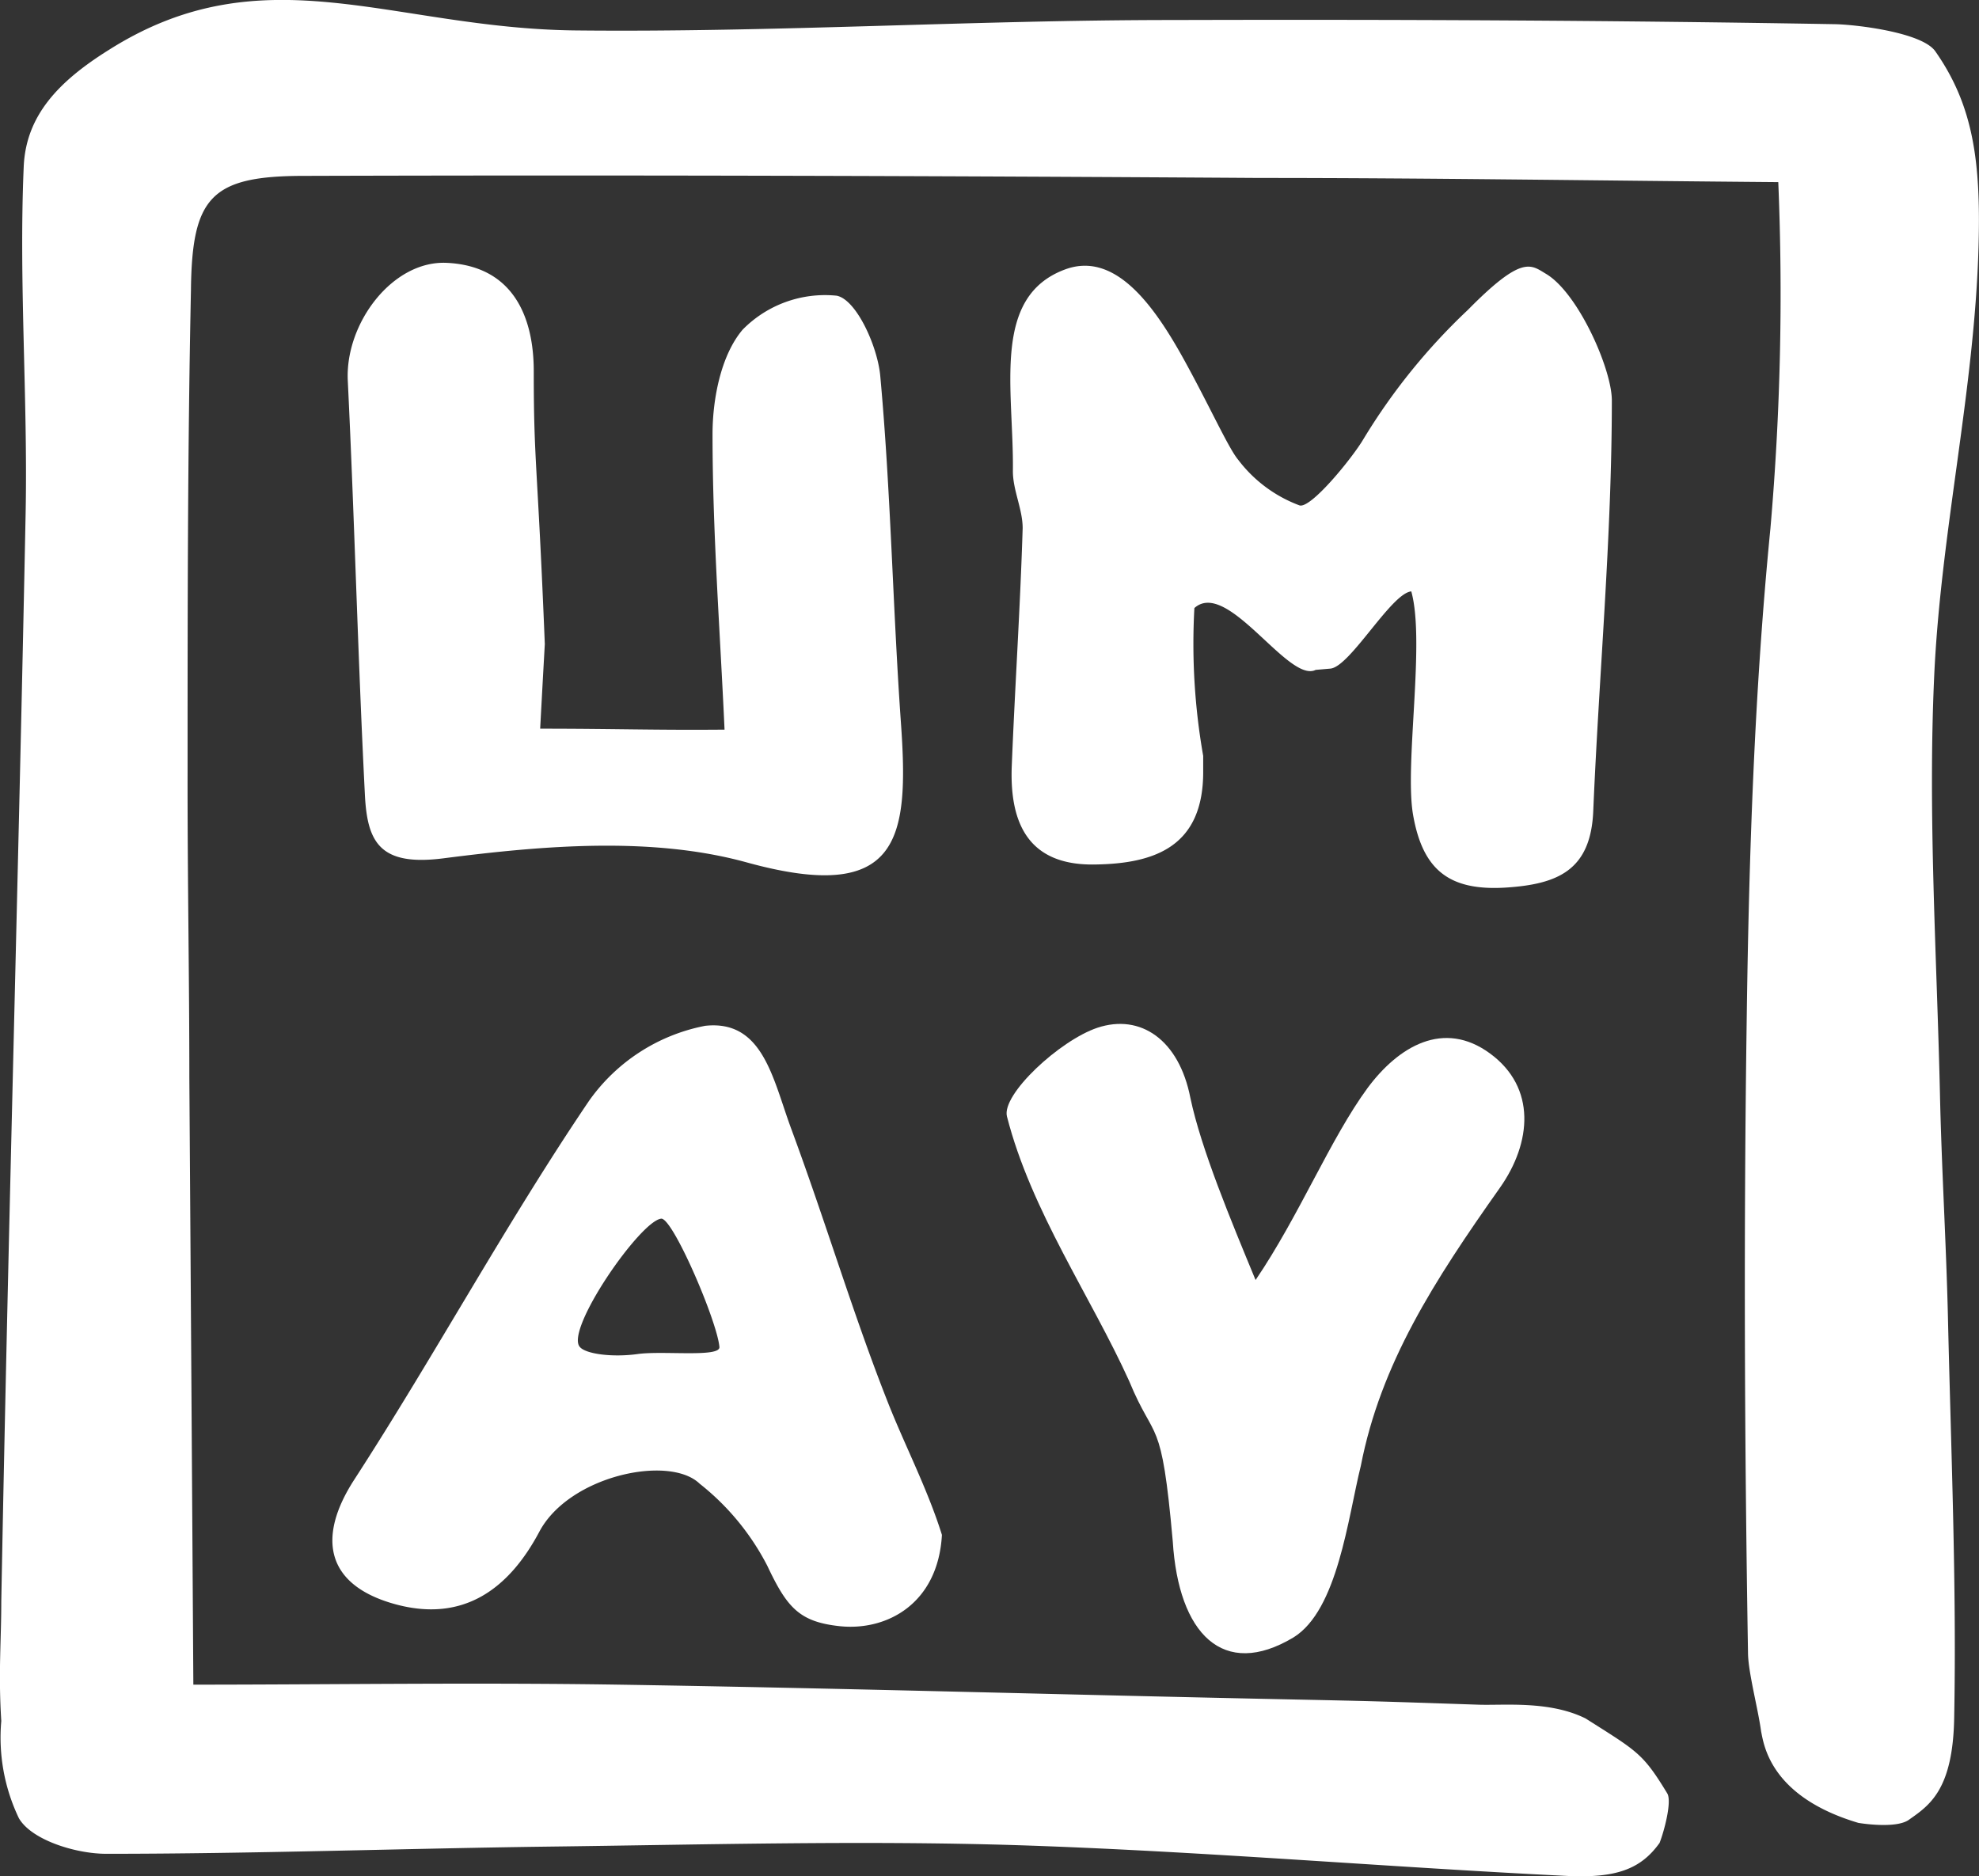<svg xmlns="http://www.w3.org/2000/svg" viewBox="0.02 0.02 123.54 117.14">
  <rect x="0.02" y="0.02" width="123.54" height="117.14" fill="#333333" stroke="none"/>
  <g fill="white">
    <path class="cls-1"
      d="M123.53,15.44c.15-5.28-.31-8.82-2.7-12.22-.84-1.19-5-1.67-6.27-1.69-13.79-.24-27.58-.3-41.38-.26-12.41,0-24.86.78-37.22.65C24.47,1.8,16.53-3,6.84,3.12c-3.21,2-5.21,4.15-5.34,7.32-.31,7.19.26,14.41.12,21.61C1.17,54.7.52,77.35.1,100c0,2.48-.19,4.44,0,7.46a11.66,11.66,0,0,0,1.1,6.07c.79,1.36,3.53,2.21,5.42,2.22,9.23,0,18.47-.33,27.7-.45,9.72-.12,19.45-.39,29.15-.09,11.46.37,22.9,1.36,34.35,1.92,3.07.15,4.62-.41,5.8-2.06.29-.74.78-2.59.48-3.09-1.53-2.52-1.87-2.63-5.1-4.68-2.28-1.13-5.13-.8-6.72-.86-6.51-.22-6.51-.22-11.79-.33-14-.29-27.91-.7-41.86-.92-9.08-.14-18.17,0-26.54,0q-.12-18.91-.25-37.9c0-6.34-.12-12.69-.11-19,0-10,0-20.1.21-30.14C12,12.32,13.19,11,19,11c19.88-.06,39.76,0,59.65.13,10.7,0,21.4.17,32.38.26A168.84,168.84,0,0,1,110.54,33c-1,10.15-1.34,20.39-1.48,30.59-.19,13.19-.14,26.4.08,39.59,0,1.2.62,3.47.82,4.94.17.8.55,4.06,6.07,5.7,0,0,2.39.41,3.19-.22,1.25-.88,2.71-1.85,2.79-6.32.16-8.35-.2-16.71-.39-25.07-.11-4.66-.4-9.31-.5-14-.2-8.64-.75-17.3-.36-25.92C121.16,33.3,123.28,24.42,123.53,15.44Z" />
    <path class="cls-1"
      d="M88.12,36.94c-1.25.11-3.82,4.71-5.05,4.82l-.92.08c-1.7.86-5.51-5.71-7.57-3.86a40.4,40.4,0,0,0,.55,9.23c0,.33,0,.65,0,1,0,4.65-3,5.74-6.82,5.78-4.1.05-5.27-2.59-5.13-6.15.2-5,.53-9.9.68-14.85,0-1.19-.62-2.38-.61-3.58.06-5.1-1.36-10.86,3.26-12.57,3.13-1.16,5.57,2.28,7.42,5.63,1.59,2.88,2.78,5.54,3.39,6.26a8.52,8.52,0,0,0,3.82,2.84c.71.23,3.33-3,4-4.15a38.37,38.37,0,0,1,6.52-8.06c3.38-3.43,3.91-2.82,4.86-2.25,2,1.17,4.11,5.92,4.12,7.89,0,8.55-.8,17.09-1.16,25.64-.15,3.71-2.21,4.58-5.46,4.79-3.54.22-5.19-1.1-5.79-4.55C87.69,47.74,89,40.08,88.12,36.94Z" />
    <path class="cls-1"
      d="M33.74,45.51c4.67,0,7.23.1,11.51.06-.28-6.19-.75-12.31-.75-18.44,0-2.22.53-4.94,1.88-6.53a7.21,7.21,0,0,1,5.87-2.12c1.23.24,2.55,3.16,2.72,5,.66,7.19.78,14.44,1.29,21.65s0,11.38-9.62,8.73c-5.91-1.63-12.68-1.06-18.91-.26-4,.52-4.78-1-4.93-3.94-.44-8.62-.65-17.26-1.07-25.88-.17-3.58,2.8-7.52,6.19-7.35,4.14.2,5.43,3.39,5.42,6.8,0,5.73.23,5.56.69,17C33.93,42,33.83,43.83,33.74,45.51Z" />
    <path class="cls-1"
      d="M78.4,79.93c2.72-4,4.67-8.83,7-12,1.93-2.59,4.74-4.27,7.64-2.14s2.59,5.57.62,8.37c-4.13,5.84-7.45,11-8.69,17.37-.81,3.26-1.44,9-4.2,10.71-4.4,2.64-7.18-.22-7.54-6-.71-8-1.1-6.07-2.72-10C68.14,81,64.38,75.6,62.88,69.72c-.35-1.37,3.29-4.75,5.65-5.54,2.68-.89,5.09.74,5.8,4.38C75,71.75,76.87,76.23,78.4,79.93Z" />
    <path class="cls-1"
      d="M55.38,87.4c-2.15-5.47-3.78-11-6-17-1.13-3.09-1.76-6.73-5.34-6.34a11.56,11.56,0,0,0-7.26,4.7c-5.19,7.67-9.61,15.86-14.65,23.64-2.36,3.65-1.72,6.55,2.46,7.74,4.4,1.25,7.24-1,9.1-4.5s8.11-4.82,10-3a15.65,15.65,0,0,1,4.23,5.13c1.23,2.61,2,3.5,4.52,3.77,2.94.31,6.14-1.4,6.38-5.7C57.91,92.93,56.45,90.15,55.38,87.4ZM44.93,84.11c.06.67-3.52.22-5.1.44s-3.26,0-3.62-.45c-.91-1.08,3.76-7.84,5.08-8C42,76,44.79,82.49,44.93,84.11Z" />
  </g>
</svg>